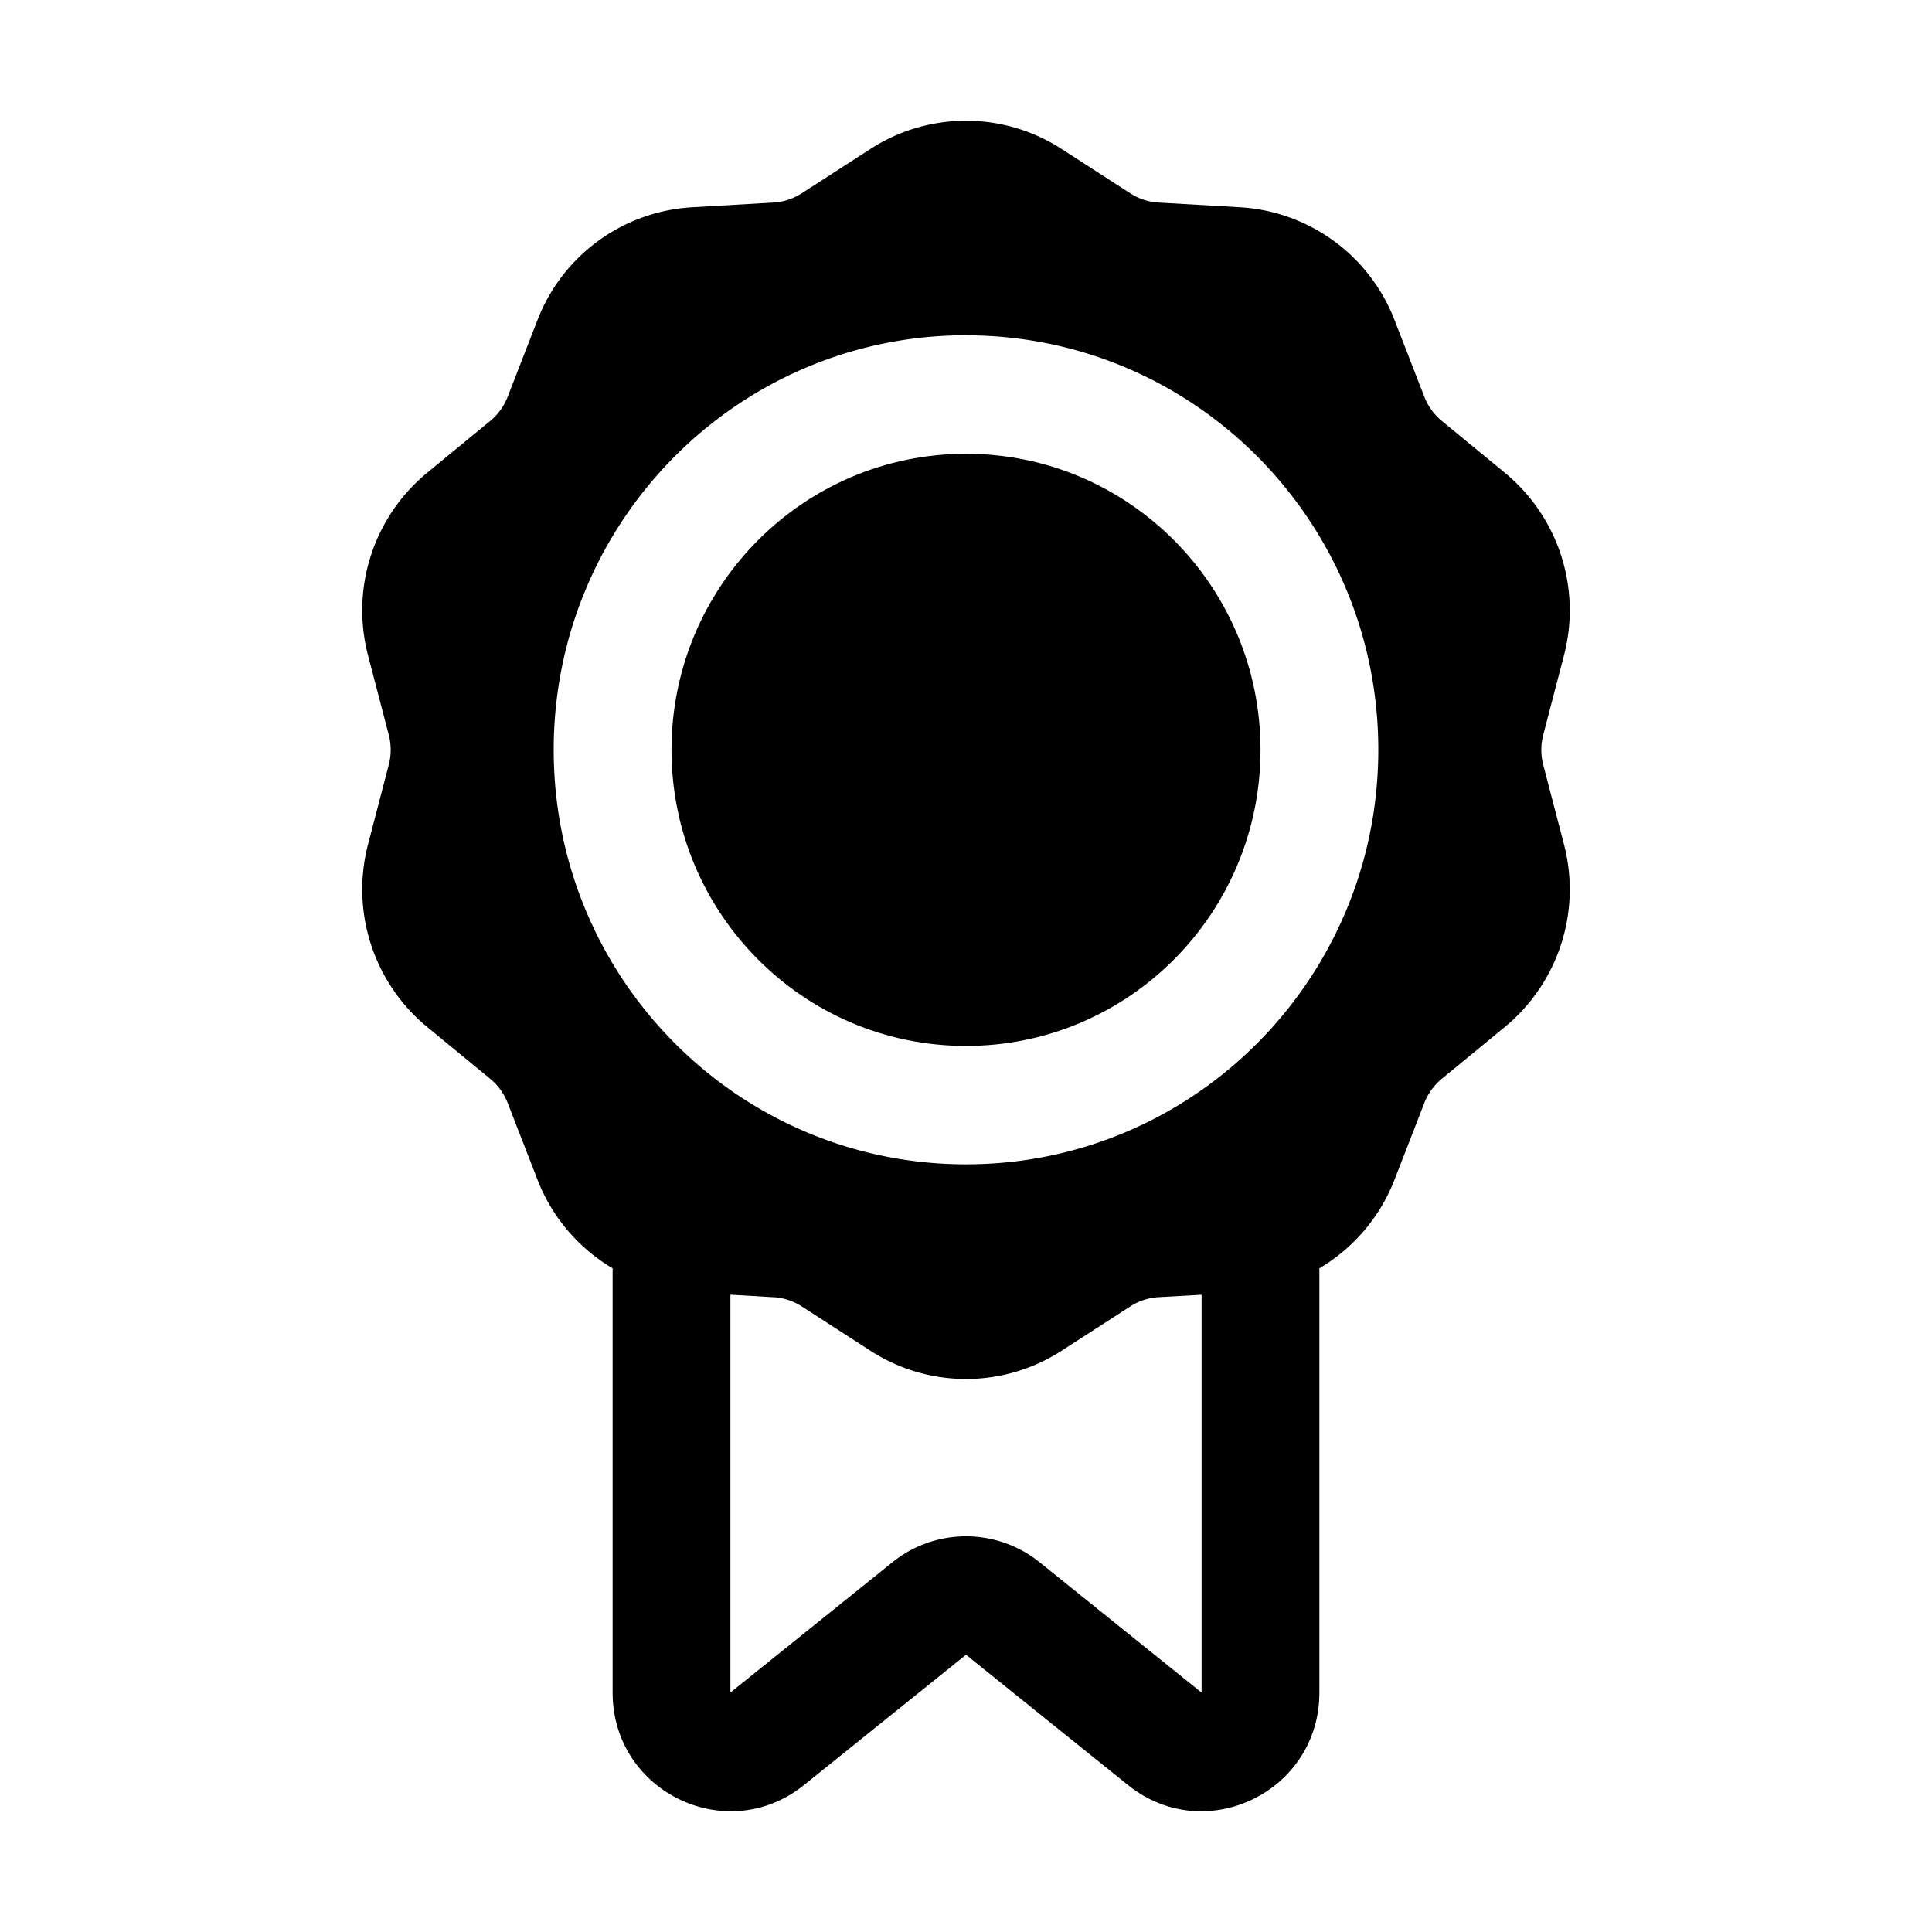 <svg width="32" height="32" fill="none" xmlns="http://www.w3.org/2000/svg"><path d="M11.122 12.42c0-2.709 2.184-4.904 4.878-4.904s4.878 2.195 4.878 4.904-2.184 4.904-4.878 4.904-4.878-2.196-4.878-4.904Z" fill="#000"/><path fill-rule="evenodd" clip-rule="evenodd" d="M14.419 2.466a2.913 2.913 0 0 1 3.162 0l1.138.735a.972.972 0 0 0 .47.154l1.351.078a2.928 2.928 0 0 1 2.558 1.869l.492 1.266a.981.981 0 0 0 .29.403l1.047.861a2.952 2.952 0 0 1 .977 3.024l-.343 1.315a.985.985 0 0 0 0 .498l.343 1.315a2.952 2.952 0 0 1-.977 3.024l-1.046.86a.981.981 0 0 0-.291.404l-.492 1.266a2.936 2.936 0 0 1-1.245 1.469v7.028c0 1.645-1.892 2.559-3.17 1.531L16 27.408l-2.683 2.158c-1.278 1.028-3.17.114-3.17-1.531v-7.028a2.937 2.937 0 0 1-1.245-1.469l-.492-1.266a.98.98 0 0 0-.29-.403l-1.047-.861a2.952 2.952 0 0 1-.977-3.024l.343-1.315a.986.986 0 0 0 0-.498l-.343-1.315a2.952 2.952 0 0 1 .977-3.024l1.047-.86a.98.98 0 0 0 .29-.404l.492-1.266a2.928 2.928 0 0 1 2.558-1.869l1.35-.078a.972.972 0 0 0 .47-.154l1.139-.735Zm-1.609 19.02-.712-.042v6.59l2.683-2.158a1.943 1.943 0 0 1 2.438 0l2.683 2.159v-6.59l-.712.04a.972.972 0 0 0-.47.154l-1.139.735a2.913 2.913 0 0 1-3.162 0l-1.138-.735a.972.972 0 0 0-.47-.154ZM16 5.553c-3.771 0-6.829 3.074-6.829 6.866s3.058 6.866 6.829 6.866c3.772 0 6.829-3.074 6.829-6.866S19.772 5.554 16 5.554Z" fill="#000"/></svg>